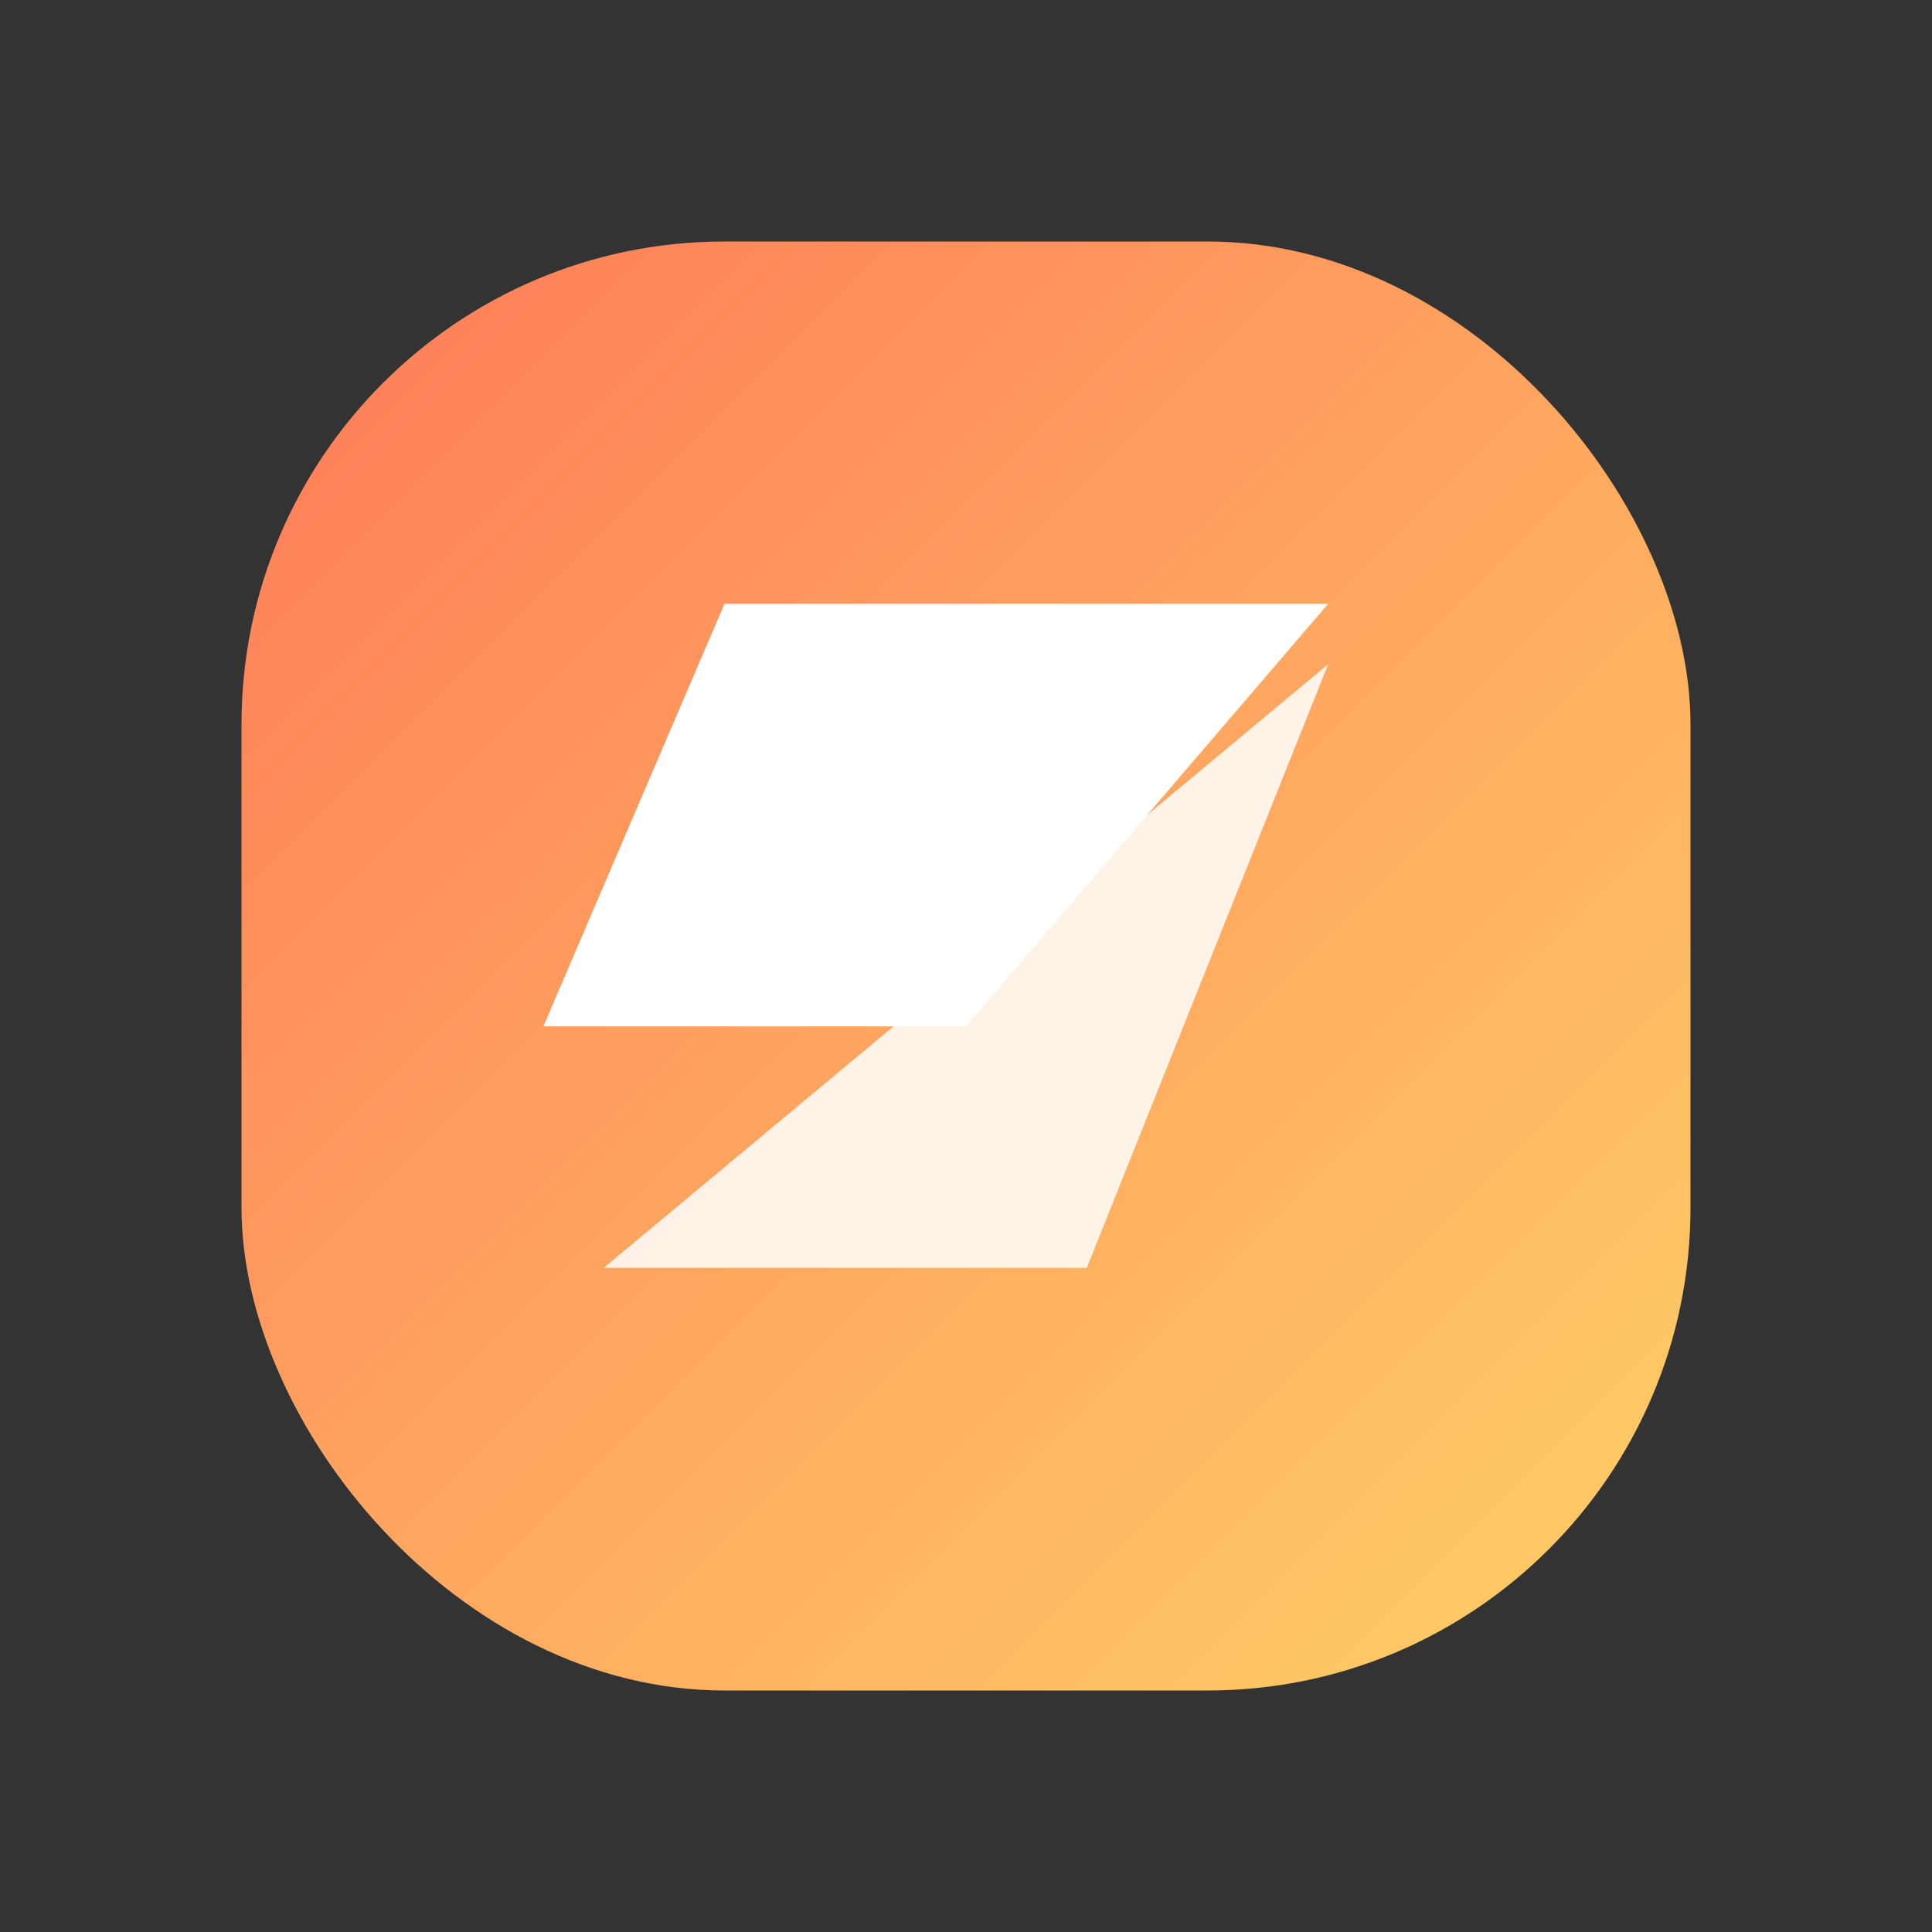 <svg width="64" height="64" viewBox="0 0 64 64" fill="none" xmlns="http://www.w3.org/2000/svg">
  <rect x="0" y="0" width="64" height="64" fill="#333333" stroke="none"/>
  <rect x="8" y="8" width="48" height="48" rx="16" fill="url(#paint0_linear)"/>
  <path d="M20 42L44 22L36 42H20Z" fill="white" opacity="0.85"/>
  <path d="M24 20L44 20L32 34H18L24 20Z" fill="white"/>
  <defs>
    <linearGradient id="paint0_linear" x1="8" y1="8" x2="56" y2="56" gradientUnits="userSpaceOnUse">
      <stop stop-color="#FF7A59"/>
      <stop offset="1" stop-color="#FFD166"/>
    </linearGradient>
  </defs>
</svg>
